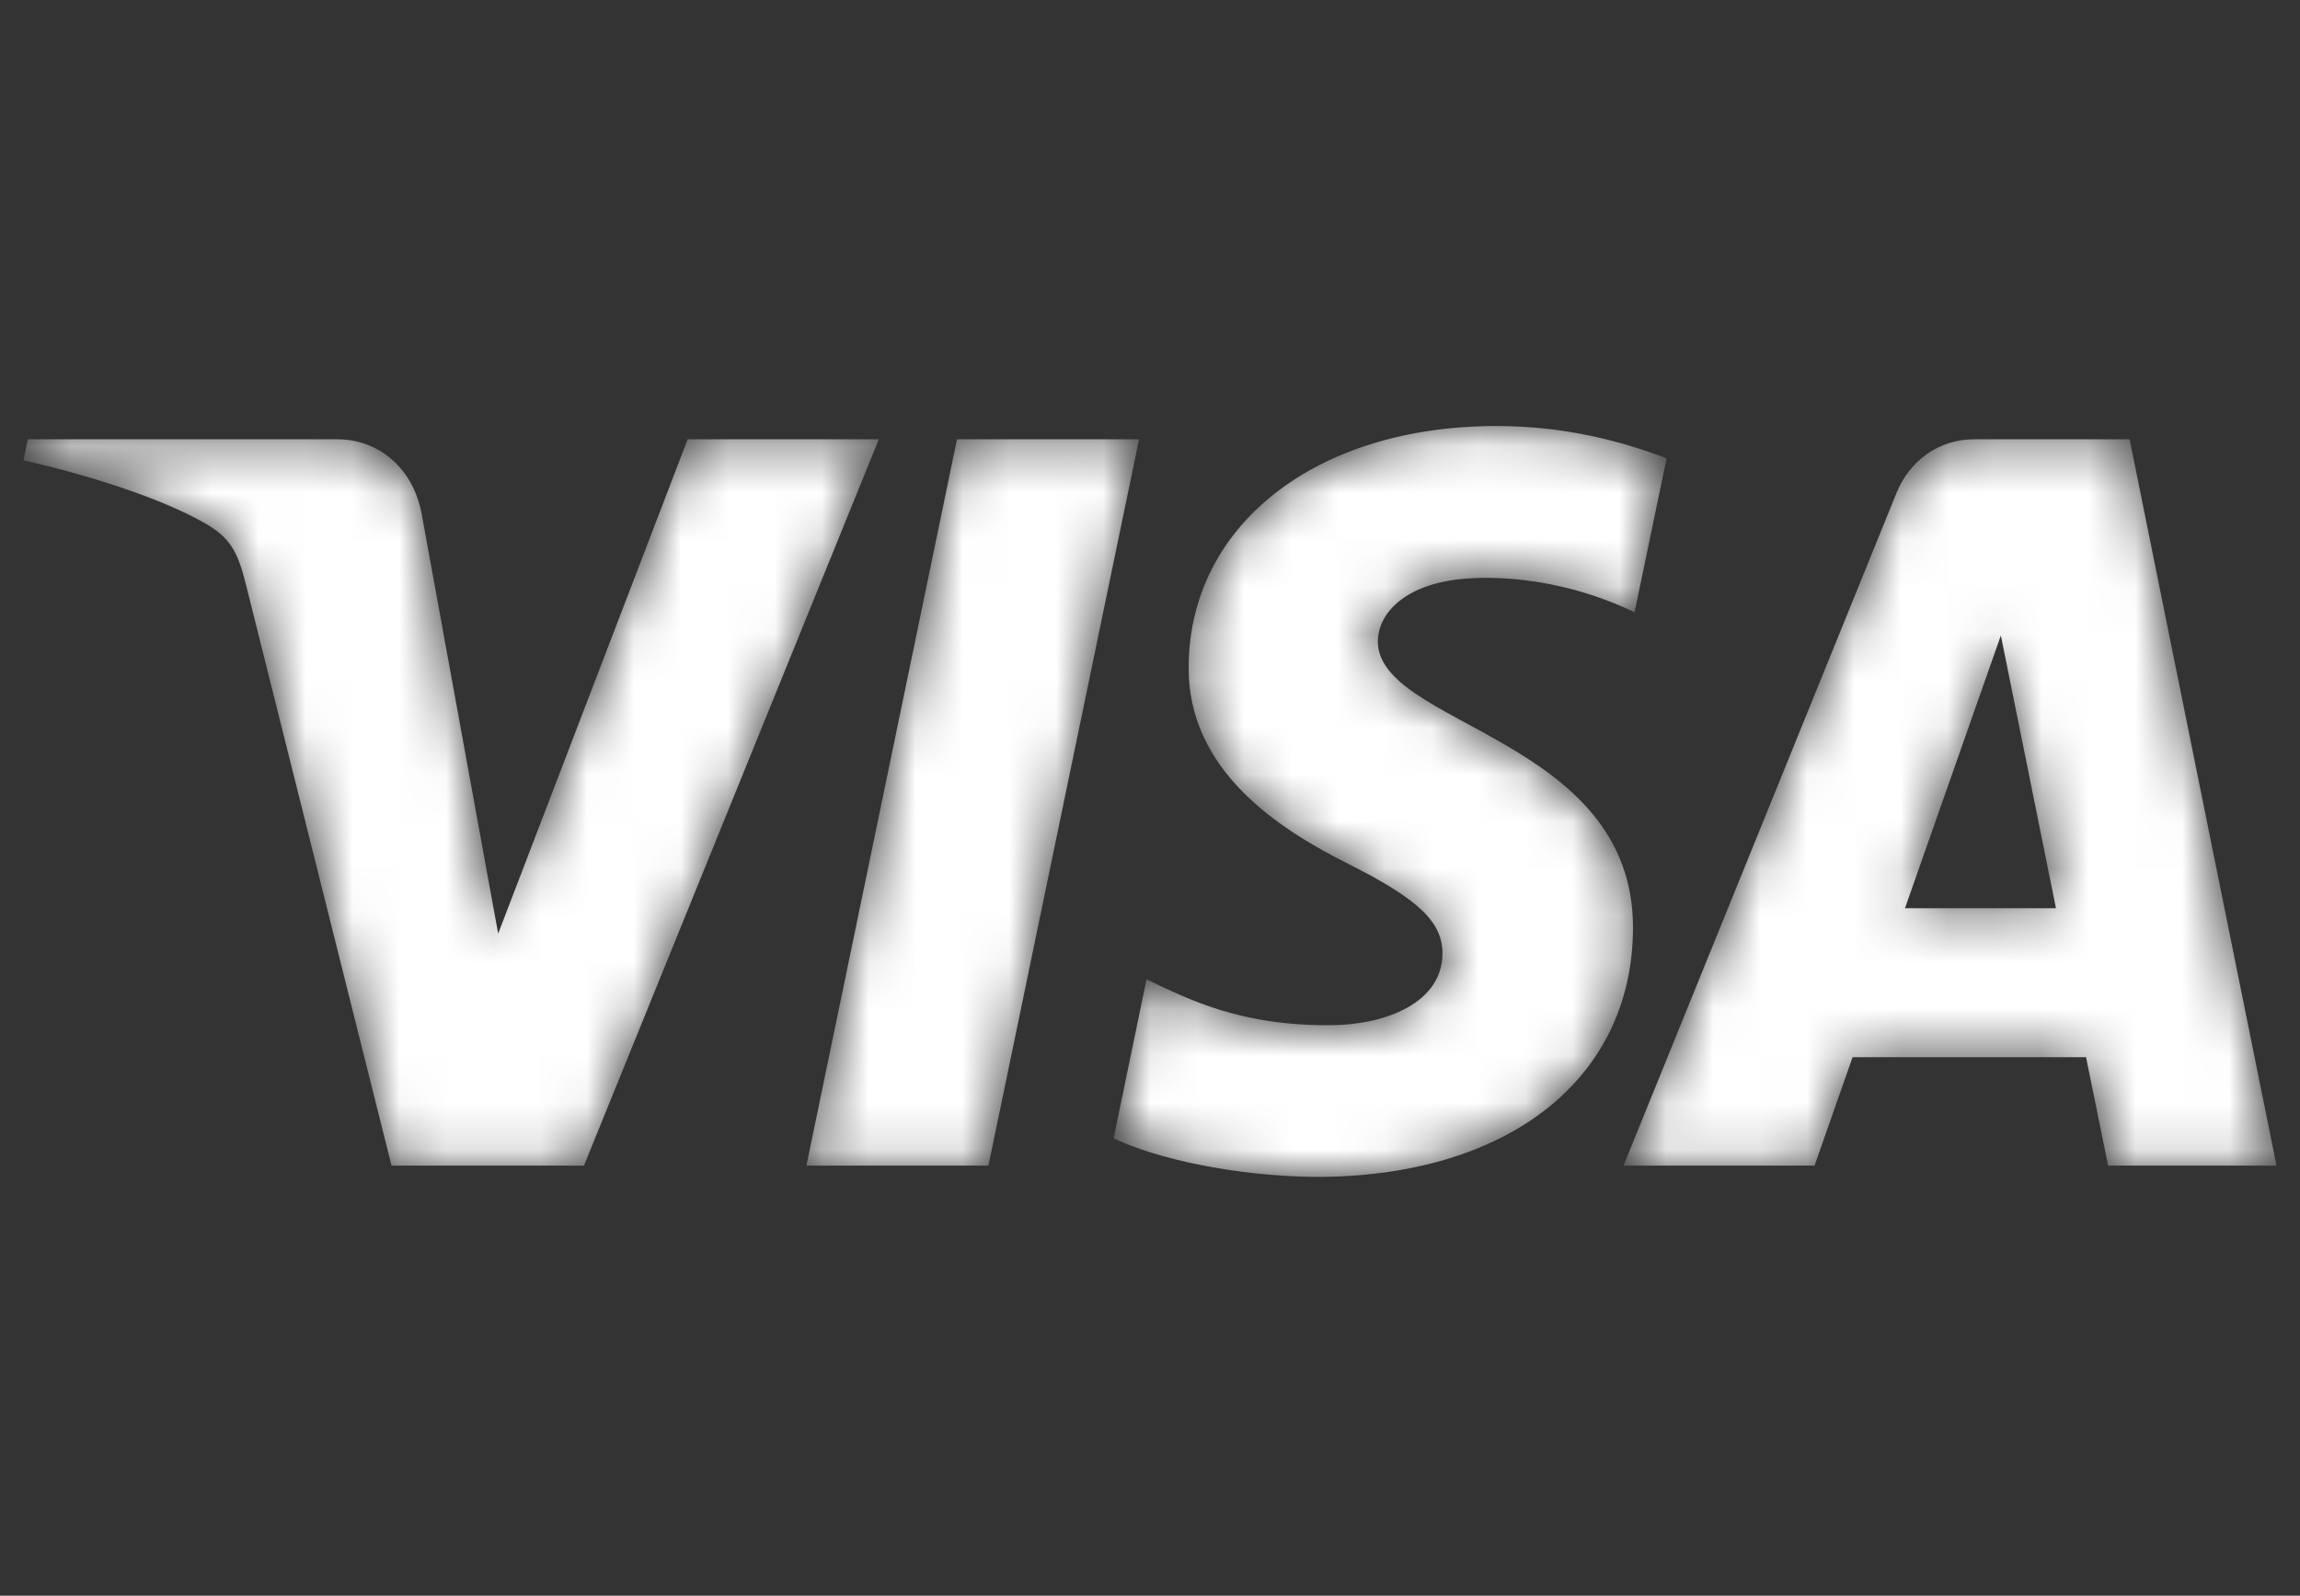 <svg width="49" height="34" viewBox="0 0 49 34" fill="none" xmlns="http://www.w3.org/2000/svg">
<rect x="0" y="0" width="49" height="34" fill="#333333" stroke="none"/>
<g clip-path="url(#clip0_3533_2824)">
<mask id="mask0_3533_2824" style="mask-type:luminance" maskUnits="userSpaceOnUse" x="0" y="9" width="49" height="17">
<path d="M25.324 14.192C25.297 16.421 27.249 17.665 28.719 18.404C30.229 19.163 30.737 19.649 30.731 20.328C30.719 21.366 29.526 21.825 28.409 21.843C26.46 21.873 25.327 21.299 24.426 20.865L23.725 24.255C24.628 24.685 26.302 25.061 28.037 25.077C32.11 25.077 34.775 23.002 34.79 19.783C34.806 15.699 29.317 15.473 29.354 13.648C29.367 13.094 29.879 12.503 31 12.353C31.555 12.277 33.088 12.219 34.824 13.045L35.506 9.765C34.572 9.412 33.372 9.077 31.876 9.077C28.043 9.077 25.346 11.181 25.324 14.192ZM42.057 9.36C41.313 9.36 40.687 9.808 40.407 10.495L34.588 24.836H38.658L39.468 22.526H44.442L44.912 24.836H48.5L45.37 9.36H42.057ZM42.627 13.54L43.801 19.352H40.584L42.626 13.54H42.627ZM20.388 9.36L17.18 24.836H21.058L24.267 9.36H20.389H20.388ZM14.65 9.36L10.613 19.893L8.981 10.937C8.789 9.937 8.033 9.36 7.192 9.36H0.592L0.5 9.809C1.855 10.112 3.394 10.602 4.327 11.126C4.897 11.446 5.061 11.726 5.247 12.486L8.341 24.836H12.441L18.723 9.36H14.65Z" fill="white"/>
</mask>
<g mask="url(#mask0_3533_2824)">
<path fill-rule="evenodd" clip-rule="evenodd" d="M25.324 14.192C25.297 16.421 27.249 17.665 28.719 18.404C30.229 19.163 30.737 19.649 30.731 20.328C30.719 21.366 29.526 21.825 28.409 21.843C26.46 21.873 25.327 21.299 24.426 20.865L23.725 24.255C24.628 24.685 26.302 25.061 28.037 25.077C32.11 25.077 34.775 23.002 34.79 19.783C34.806 15.699 29.317 15.473 29.354 13.648C29.367 13.094 29.879 12.503 31 12.353C31.555 12.277 33.088 12.219 34.824 13.045L35.506 9.765C34.572 9.412 33.372 9.077 31.876 9.077C28.043 9.077 25.346 11.181 25.324 14.192ZM42.057 9.36C41.313 9.36 40.687 9.808 40.407 10.495L34.588 24.836H38.658L39.468 22.526H44.442L44.912 24.836H48.5L45.37 9.36H42.057ZM42.627 13.54L43.801 19.352H40.584L42.627 13.54ZM20.388 9.36L17.18 24.836H21.058L24.267 9.36H20.388ZM14.65 9.36L10.613 19.893L8.981 10.937C8.789 9.937 8.033 9.36 7.192 9.36H0.592L0.5 9.809C1.855 10.112 3.394 10.602 4.327 11.126C4.897 11.446 5.061 11.726 5.247 12.486L8.341 24.836H12.441L18.723 9.36H14.65Z" fill="white"/>
</g>
</g>
<defs>
<clipPath id="clip0_3533_2824">
<rect width="48" height="33" fill="white" transform="translate(0.5 0.077)"/>
</clipPath>
</defs>
</svg>
